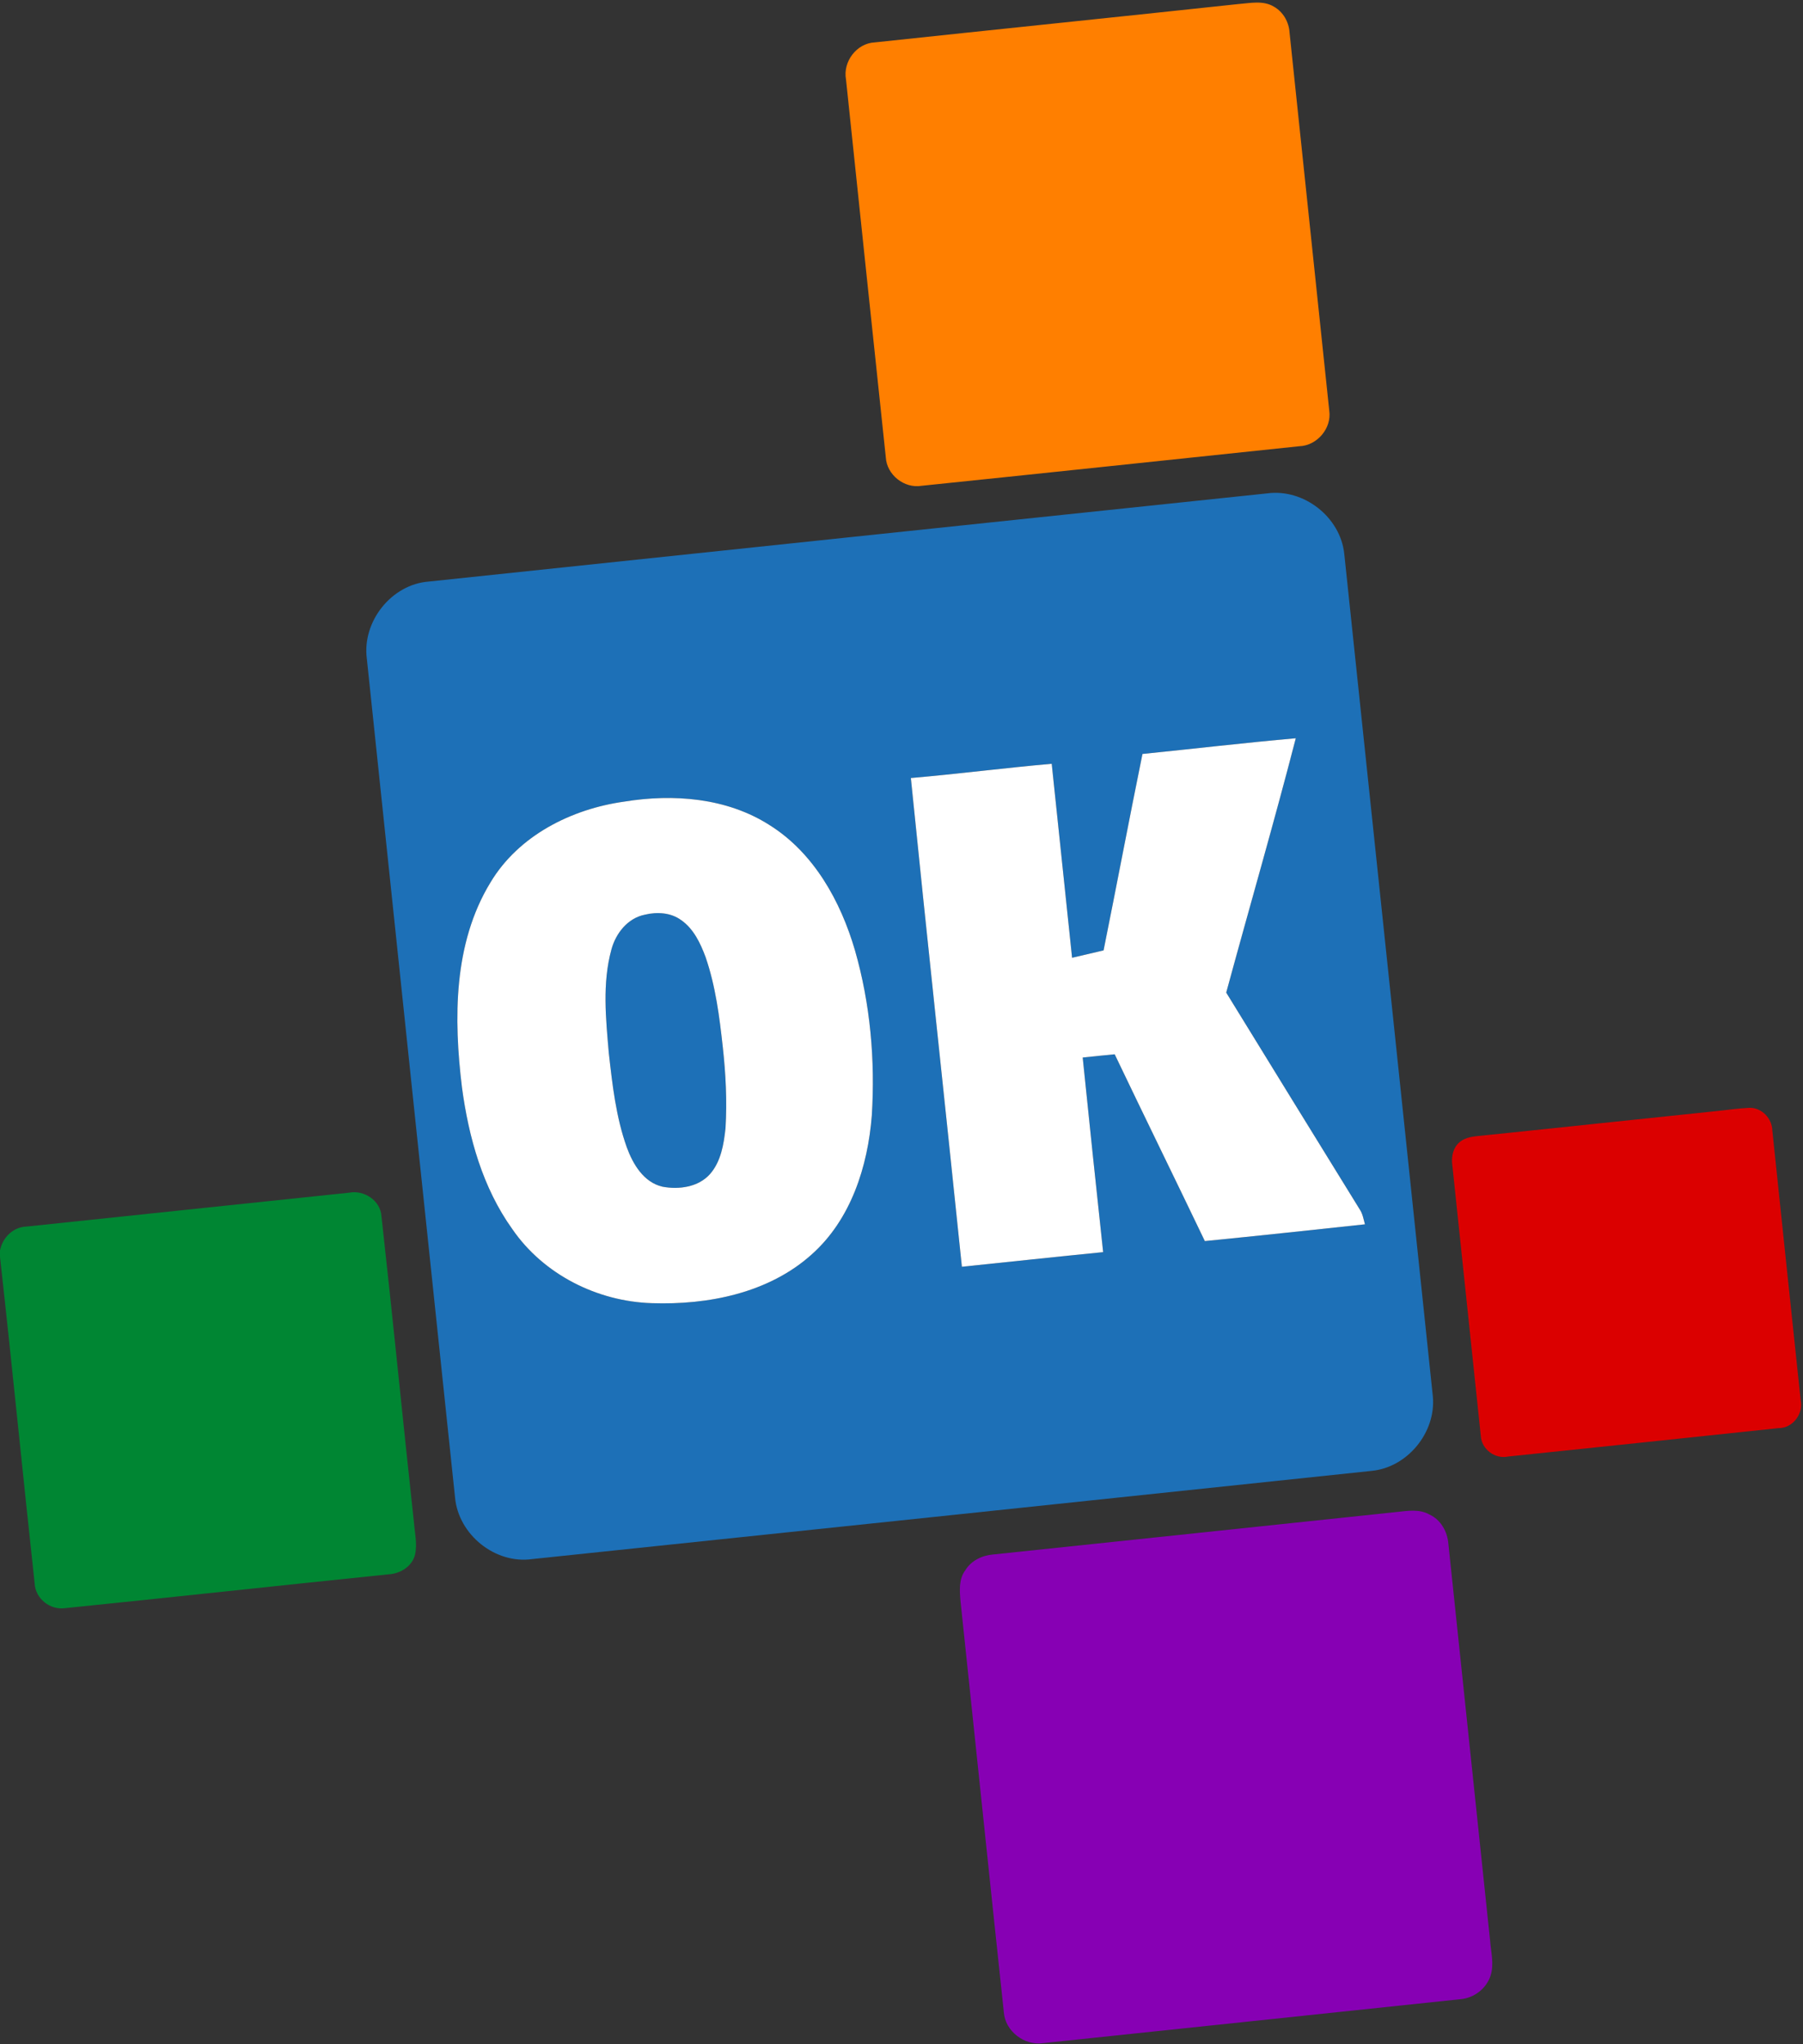 <?xml version="1.0" encoding="UTF-8" ?>
<!DOCTYPE svg PUBLIC "-//W3C//DTD SVG 1.1//EN" "http://www.w3.org/Graphics/SVG/1.1/DTD/svg11.dtd">
<svg width="501pt" height="568pt" viewBox="0 0 501 568" version="1.1" xmlns="http://www.w3.org/2000/svg">
<rect x="0" y="0" width="501" height="568" fill="#333333" stroke="none"/>
<g id="#ff7f00ff">
<path fill="#ff7f00" opacity="1.00" d=" M 344.05 1.13 C 347.34 0.89 350.99 0.03 353.99 1.86 C 356.57 3.32 358.16 6.14 358.33 9.07 C 362.00 44.08 365.70 79.09 369.36 114.10 C 370.08 119.02 365.96 123.84 361.01 123.99 C 326.04 127.65 291.06 131.38 256.08 134.98 C 251.27 135.79 246.41 131.94 246.14 127.07 C 242.41 92.08 238.77 57.08 235.08 22.09 C 234.16 17.16 238.01 12.01 243.08 11.78 C 276.73 8.19 310.40 4.74 344.05 1.13 Z" />
</g>
<g id="#1d70b7ff">
<path fill="#1d70b7" opacity="1.00" d=" M 352.09 137.09 C 362.26 135.70 372.45 143.66 373.53 153.87 C 381.77 231.93 389.96 310.00 398.15 388.06 C 399.04 398.01 391.10 407.72 381.14 408.69 C 303.41 416.88 225.68 425.06 147.95 433.19 C 137.61 434.69 127.36 426.40 126.44 416.05 C 118.25 338.37 110.10 260.68 101.93 183.00 C 100.58 172.73 108.75 162.37 119.13 161.59 C 196.78 153.38 274.44 145.25 352.09 137.09 M 317.46 209.49 C 313.76 227.66 310.31 245.89 306.65 264.07 C 303.73 264.74 300.81 265.43 297.90 266.12 C 296.03 248.15 294.11 230.19 292.24 212.22 C 279.18 213.37 266.17 215.05 253.10 216.18 C 257.67 261.46 262.61 306.70 267.28 351.97 C 280.36 350.64 293.44 349.19 306.53 347.91 C 304.59 329.89 302.69 311.87 300.85 293.84 C 303.81 293.53 306.78 293.21 309.74 292.94 C 318.02 310.27 326.49 327.52 334.79 344.84 C 349.63 343.37 364.45 341.78 379.28 340.18 C 378.88 338.76 378.66 337.27 377.83 336.04 C 365.42 315.98 353.09 295.88 340.73 275.80 C 347.13 252.23 353.96 228.77 360.06 205.13 C 345.84 206.38 331.66 208.06 317.46 209.49 M 173.49 222.73 C 158.75 224.78 144.07 232.16 136.25 245.25 C 125.96 262.18 126.04 283.05 128.36 302.10 C 130.22 316.00 134.12 330.04 142.39 341.56 C 151.06 354.14 165.97 361.62 181.14 362.09 C 196.74 362.62 213.55 359.30 225.49 348.60 C 236.43 338.91 241.14 324.13 242.25 309.95 C 243.21 294.55 241.84 278.94 237.58 264.09 C 233.60 250.43 226.16 236.96 213.81 229.24 C 201.94 221.66 187.11 220.51 173.49 222.73 Z" />
<path fill="#1d70b7" opacity="1.00" d=" M 179.20 254.15 C 182.58 253.32 186.43 253.56 189.31 255.68 C 192.77 258.11 194.64 262.11 196.07 265.96 C 198.84 274.01 199.92 282.51 200.84 290.93 C 201.67 298.41 202.05 305.95 201.60 313.47 C 201.12 317.92 200.35 322.71 197.30 326.21 C 194.07 329.86 188.66 330.59 184.08 329.73 C 178.86 328.52 175.88 323.48 174.17 318.80 C 171.16 310.39 170.16 301.42 169.17 292.58 C 168.34 283.05 167.33 273.23 169.88 263.87 C 171.09 259.35 174.40 255.09 179.20 254.15 Z" />
</g>
<g id="#ffffffff">
<path fill="#ffffff" opacity="1.00" d=" M 317.46 209.49 C 331.66 208.06 345.84 206.38 360.06 205.13 C 353.96 228.77 347.13 252.23 340.73 275.80 C 353.09 295.88 365.42 315.98 377.83 336.04 C 378.66 337.27 378.88 338.76 379.28 340.18 C 364.45 341.78 349.63 343.37 334.79 344.84 C 326.49 327.52 318.02 310.27 309.74 292.94 C 306.78 293.21 303.81 293.53 300.85 293.84 C 302.69 311.87 304.59 329.89 306.53 347.91 C 293.44 349.19 280.36 350.64 267.28 351.97 C 262.61 306.70 257.67 261.46 253.10 216.18 C 266.17 215.05 279.18 213.37 292.24 212.22 C 294.11 230.19 296.03 248.15 297.90 266.12 C 300.81 265.43 303.73 264.74 306.65 264.07 C 310.31 245.89 313.76 227.66 317.46 209.49 Z" />
<path fill="#ffffff" opacity="1.00" d=" M 173.49 222.73 C 187.11 220.51 201.94 221.66 213.81 229.24 C 226.16 236.96 233.60 250.43 237.58 264.09 C 241.84 278.94 243.21 294.55 242.25 309.95 C 241.14 324.13 236.43 338.91 225.49 348.60 C 213.55 359.30 196.74 362.62 181.14 362.09 C 165.97 361.62 151.06 354.14 142.39 341.56 C 134.12 330.04 130.22 316.00 128.36 302.10 C 126.04 283.05 125.96 262.18 136.25 245.25 C 144.07 232.16 158.75 224.78 173.49 222.73 M 179.20 254.15 C 174.40 255.09 171.09 259.35 169.88 263.87 C 167.33 273.23 168.34 283.05 169.17 292.58 C 170.16 301.42 171.16 310.39 174.17 318.80 C 175.88 323.48 178.86 328.52 184.08 329.73 C 188.66 330.59 194.07 329.86 197.30 326.21 C 200.35 322.71 201.12 317.92 201.60 313.47 C 202.05 305.95 201.67 298.41 200.84 290.93 C 199.92 282.51 198.84 274.01 196.07 265.96 C 194.64 262.11 192.77 258.11 189.31 255.68 C 186.43 253.56 182.58 253.32 179.20 254.15 Z" />
</g>
<g id="#db0000ff">
<path fill="#db0000" opacity="1.00" d=" M 476.50 308.77 C 479.71 308.46 482.90 307.96 486.13 307.81 C 489.54 307.74 492.42 310.78 492.48 314.14 C 495.11 339.12 497.70 364.12 500.36 389.10 C 501.15 392.87 498.10 396.87 494.18 396.81 C 469.14 399.46 444.10 402.12 419.06 404.70 C 415.41 405.49 411.66 402.67 411.47 398.94 C 408.82 373.92 406.20 348.88 403.57 323.85 C 403.17 321.32 403.84 318.43 406.10 316.96 C 408.11 315.64 410.63 315.72 412.92 315.42 C 434.12 313.25 455.31 310.95 476.50 308.77 Z" />
</g>
<g id="#008633ff">
<path fill="#008633" opacity="1.00" d=" M 7.44 340.80 C 37.31 337.68 67.17 334.50 97.04 331.39 C 101.18 330.59 105.74 333.59 106.00 337.94 C 109.15 366.27 111.94 394.64 115.02 422.98 C 115.25 425.93 115.99 428.95 115.34 431.90 C 114.55 435.19 111.33 437.21 108.09 437.42 C 78.06 440.50 48.04 443.79 18.01 446.84 C 13.89 447.40 9.81 444.14 9.63 439.95 C 6.33 409.73 3.37 379.47 0.00 349.25 L 0.00 347.43 C 0.71 343.83 3.68 340.89 7.44 340.80 Z" />
</g>
<g id="#8700b4ff">
<path fill="#8700b4" opacity="1.00" d=" M 388.08 420.12 C 391.11 419.80 394.42 419.22 397.22 420.83 C 400.35 422.26 402.20 425.58 402.46 428.94 C 406.32 465.64 410.18 502.35 414.04 539.06 C 414.26 542.32 415.24 545.71 414.18 548.93 C 413.05 552.50 409.65 555.12 405.94 555.47 C 367.29 559.57 328.62 563.60 289.96 567.68 C 284.71 568.51 279.27 564.39 278.93 559.04 C 274.87 521.03 270.93 483.01 266.91 445.00 C 266.65 442.06 266.36 438.79 268.24 436.29 C 269.86 433.64 272.86 432.19 275.87 431.93 C 313.27 427.98 350.68 424.09 388.08 420.12 Z" />
</g>
</svg>
